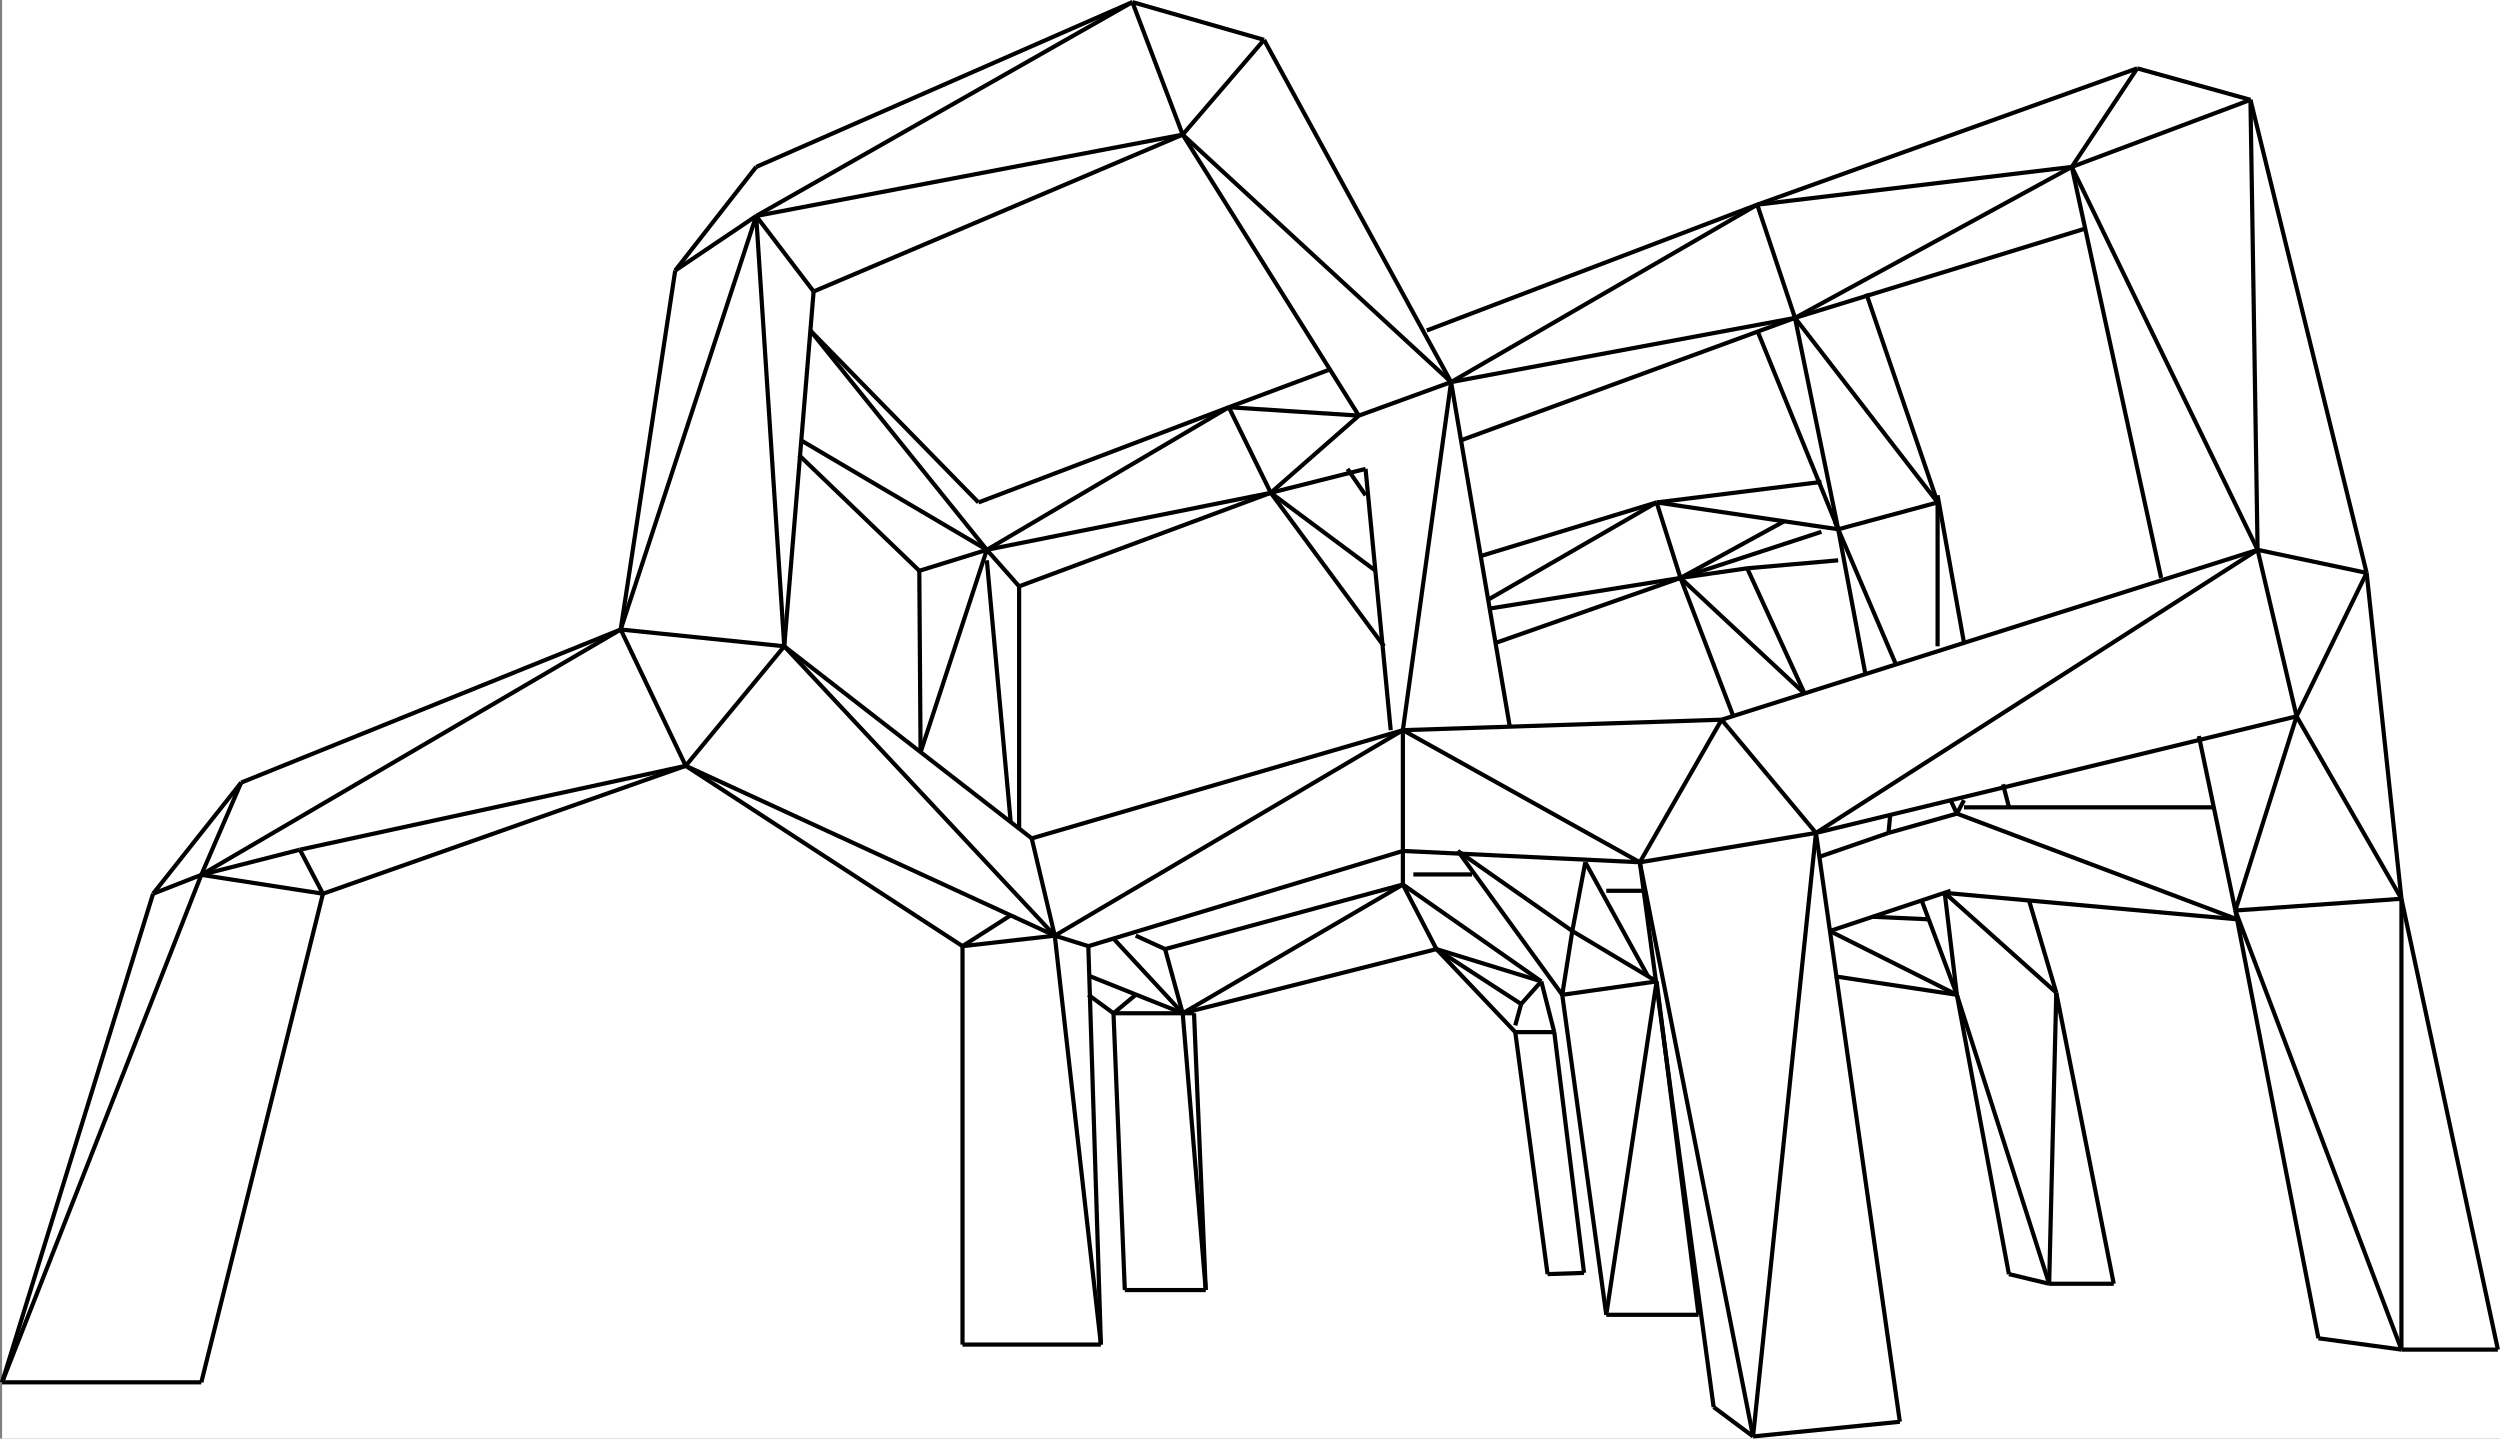<?xml version="1.0" encoding="utf-8"?>
<!-- Generator: Adobe Illustrator 16.0.3, SVG Export Plug-In . SVG Version: 6.00 Build 0)  -->
<!DOCTYPE svg PUBLIC "-//W3C//DTD SVG 1.1//EN" "http://www.w3.org/Graphics/SVG/1.1/DTD/svg11.dtd">
<svg version="1.1" id="Layer_1" xmlns="http://www.w3.org/2000/svg" xmlns:xlink="http://www.w3.org/1999/xlink" x="0px" y="0px"
	 width="596.1px" height="343px" viewBox="0 0 596.1 343" enable-background="new 0 0 596.1 343" xml:space="preserve">
<rect x="0" y="0" width="596.1" height="343" fill="#808080" stroke="none"/>
<rect x="0.5" fill="#FFFFFF" width="595.6" height="343"/>
<line fill="none" stroke="#000000" stroke-miterlimit="10" x1="0.5" y1="329.6" x2="48" y2="208.6"/>
<line fill="none" stroke="#000000" stroke-miterlimit="10" x1="48" y1="208.6" x2="36.5" y2="213.1"/>
<line fill="none" stroke="#000000" stroke-miterlimit="10" x1="36.5" y1="213.1" x2="0.5" y2="329.6"/>
<line fill="none" stroke="#000000" stroke-miterlimit="10" x1="48" y1="208.6" x2="57.5" y2="186.6"/>
<line fill="none" stroke="#000000" stroke-miterlimit="10" x1="57.5" y1="186.6" x2="36.5" y2="213.1"/>
<line fill="none" stroke="#000000" stroke-miterlimit="10" x1="48" y1="208.6" x2="148" y2="150.1"/>
<line fill="none" stroke="#000000" stroke-miterlimit="10" x1="57.5" y1="186.6" x2="148" y2="150.1"/>
<line fill="none" stroke="#000000" stroke-miterlimit="10" x1="0.5" y1="329.6" x2="48" y2="329.6"/>
<line fill="none" stroke="#000000" stroke-miterlimit="10" x1="48" y1="329.6" x2="77" y2="213.1"/>
<line fill="none" stroke="#000000" stroke-miterlimit="10" x1="77" y1="213.1" x2="71.5" y2="202.6"/>
<line fill="none" stroke="#000000" stroke-miterlimit="10" x1="71.5" y1="202.6" x2="48" y2="208.6"/>
<line fill="none" stroke="#000000" stroke-miterlimit="10" x1="48" y1="208.6" x2="77" y2="213.1"/>
<line fill="none" stroke="#000000" stroke-miterlimit="10" x1="71.5" y1="202.6" x2="163.5" y2="182.6"/>
<line fill="none" stroke="#000000" stroke-miterlimit="10" x1="163.5" y1="182.6" x2="77" y2="213.1"/>
<line fill="none" stroke="#000000" stroke-miterlimit="10" x1="148" y1="150.1" x2="163.5" y2="182.6"/>
<line fill="none" stroke="#000000" stroke-miterlimit="10" x1="163.5" y1="182.6" x2="187" y2="154.1"/>
<line fill="none" stroke="#000000" stroke-miterlimit="10" x1="187" y1="154.1" x2="148" y2="150.1"/>
<line fill="none" stroke="#000000" stroke-miterlimit="10" x1="187" y1="154.1" x2="251.5" y2="223.1"/>
<line fill="none" stroke="#000000" stroke-miterlimit="10" x1="251.5" y1="223.1" x2="163.5" y2="182.6"/>
<line fill="none" stroke="#000000" stroke-miterlimit="10" x1="163.5" y1="182.6" x2="229.5" y2="225.6"/>
<line fill="none" stroke="#000000" stroke-miterlimit="10" x1="229.5" y1="225.6" x2="240.9" y2="218.3"/>
<line fill="none" stroke="#000000" stroke-miterlimit="10" x1="229.5" y1="225.6" x2="251.5" y2="223.1"/>
<line fill="none" stroke="#000000" stroke-miterlimit="10" x1="251.5" y1="223.1" x2="262.5" y2="320.6"/>
<line fill="none" stroke="#000000" stroke-miterlimit="10" x1="262.5" y1="320.6" x2="259.5" y2="225.6"/>
<line fill="none" stroke="#000000" stroke-miterlimit="10" x1="259.5" y1="225.6" x2="251.5" y2="223.1"/>
<line fill="none" stroke="#000000" stroke-miterlimit="10" x1="229.5" y1="225.6" x2="229.5" y2="320.6"/>
<line fill="none" stroke="#000000" stroke-miterlimit="10" x1="229.5" y1="320.6" x2="262.5" y2="320.6"/>
<line fill="none" stroke="#000000" stroke-miterlimit="10" x1="251.5" y1="223.1" x2="246" y2="199.9"/>
<line fill="none" stroke="#000000" stroke-miterlimit="10" x1="187" y1="154.1" x2="246" y2="199.9"/>
<line fill="none" stroke="#000000" stroke-miterlimit="10" x1="246" y1="199.9" x2="334.5" y2="174.1"/>
<line fill="none" stroke="#000000" stroke-miterlimit="10" x1="334.5" y1="174.1" x2="251.5" y2="223.1"/>
<line fill="none" stroke="#000000" stroke-miterlimit="10" x1="259.5" y1="225.6" x2="334.5" y2="202.9"/>
<line fill="none" stroke="#000000" stroke-miterlimit="10" x1="334.5" y1="202.9" x2="334.5" y2="174.1"/>
<line fill="none" stroke="#000000" stroke-miterlimit="10" x1="334.5" y1="174.1" x2="391" y2="205.6"/>
<line fill="none" stroke="#000000" stroke-miterlimit="10" x1="391" y1="205.6" x2="334.5" y2="202.9"/>
<line fill="none" stroke="#000000" stroke-miterlimit="10" x1="391" y1="205.6" x2="410.5" y2="171.6"/>
<line fill="none" stroke="#000000" stroke-miterlimit="10" x1="410.5" y1="171.6" x2="433" y2="198.6"/>
<line fill="none" stroke="#000000" stroke-miterlimit="10" x1="433" y1="198.6" x2="391" y2="205.6"/>
<line fill="none" stroke="#000000" stroke-miterlimit="10" x1="334.5" y1="174.1" x2="410.5" y2="171.6"/>
<line fill="none" stroke="#000000" stroke-miterlimit="10" x1="282" y1="241.6" x2="265.5" y2="223.8"/>
<line fill="none" stroke="#000000" stroke-miterlimit="10" x1="282" y1="241.6" x2="259.7" y2="232.7"/>
<line fill="none" stroke="#000000" stroke-miterlimit="10" x1="265.5" y1="241.6" x2="270.8" y2="237.2"/>
<line fill="none" stroke="#000000" stroke-miterlimit="10" x1="265.5" y1="241.6" x2="259.5" y2="237.2"/>
<line fill="none" stroke="#000000" stroke-miterlimit="10" x1="265.5" y1="241.6" x2="282" y2="241.6"/>
<line fill="none" stroke="#000000" stroke-miterlimit="10" x1="265.5" y1="241.6" x2="268.2" y2="307.6"/>
<line fill="none" stroke="#000000" stroke-miterlimit="10" x1="268.2" y1="307.6" x2="287.5" y2="307.6"/>
<line fill="none" stroke="#000000" stroke-miterlimit="10" x1="287.5" y1="307.6" x2="282" y2="241.6"/>
<line fill="none" stroke="#000000" stroke-miterlimit="10" x1="282" y1="241.6" x2="284.7" y2="241.6"/>
<line fill="none" stroke="#000000" stroke-miterlimit="10" x1="284.7" y1="241.6" x2="287.5" y2="307.6"/>
<line fill="none" stroke="#000000" stroke-miterlimit="10" x1="282" y1="241.6" x2="334.5" y2="210.9"/>
<line fill="none" stroke="#000000" stroke-miterlimit="10" x1="334.5" y1="210.9" x2="277.8" y2="226.3"/>
<line fill="none" stroke="#000000" stroke-miterlimit="10" x1="277.8" y1="226.3" x2="270.8" y2="223.1"/>
<line fill="none" stroke="#000000" stroke-miterlimit="10" x1="277.8" y1="226.3" x2="282" y2="241.6"/>
<line fill="none" stroke="#000000" stroke-miterlimit="10" x1="334.5" y1="210.9" x2="367.5" y2="234"/>
<line fill="none" stroke="#000000" stroke-miterlimit="10" x1="367.5" y1="234" x2="342.5" y2="226.3"/>
<line fill="none" stroke="#000000" stroke-miterlimit="10" x1="342.5" y1="226.3" x2="282" y2="241.6"/>
<line fill="none" stroke="#000000" stroke-miterlimit="10" x1="334.5" y1="210.9" x2="342.5" y2="226.3"/>
<line fill="none" stroke="#000000" stroke-miterlimit="10" x1="148" y1="150.1" x2="180.3" y2="51.5"/>
<line fill="none" stroke="#000000" stroke-miterlimit="10" x1="180.3" y1="51.5" x2="187" y2="154.1"/>
<line fill="none" stroke="#000000" stroke-miterlimit="10" x1="187" y1="154.1" x2="194" y2="69.5"/>
<line fill="none" stroke="#000000" stroke-miterlimit="10" x1="194" y1="69.5" x2="180.3" y2="51.5"/>
<line fill="none" stroke="#000000" stroke-miterlimit="10" x1="180.3" y1="51.5" x2="282" y2="32.1"/>
<line fill="none" stroke="#000000" stroke-miterlimit="10" x1="282" y1="32.1" x2="194" y2="69.5"/>
<line fill="none" stroke="#000000" stroke-miterlimit="10" x1="180.3" y1="51.5" x2="161" y2="64.5"/>
<line fill="none" stroke="#000000" stroke-miterlimit="10" x1="161" y1="64.5" x2="148" y2="150.1"/>
<line fill="none" stroke="#000000" stroke-miterlimit="10" x1="161" y1="64.5" x2="180.3" y2="39.8"/>
<line fill="none" stroke="#000000" stroke-miterlimit="10" x1="180.3" y1="39.8" x2="270" y2="0.5"/>
<line fill="none" stroke="#000000" stroke-miterlimit="10" x1="270" y1="0.5" x2="180.3" y2="51.5"/>
<line fill="none" stroke="#000000" stroke-miterlimit="10" x1="282" y1="32.1" x2="270" y2="0.5"/>
<line fill="none" stroke="#000000" stroke-miterlimit="10" x1="270" y1="0.5" x2="301.399" y2="9.5"/>
<line fill="none" stroke="#000000" stroke-miterlimit="10" x1="301.399" y1="9.5" x2="282" y2="32.1"/>
<line fill="none" stroke="#000000" stroke-miterlimit="10" x1="282" y1="32.1" x2="324" y2="99.1"/>
<line fill="none" stroke="#000000" stroke-miterlimit="10" x1="324" y1="99.1" x2="346" y2="91.1"/>
<line fill="none" stroke="#000000" stroke-miterlimit="10" x1="346" y1="91.1" x2="282" y2="32.1"/>
<line fill="none" stroke="#000000" stroke-miterlimit="10" x1="301.399" y1="9.5" x2="346" y2="91.1"/>
<line fill="none" stroke="#000000" stroke-miterlimit="10" x1="324" y1="99.1" x2="293" y2="97.1"/>
<line fill="none" stroke="#000000" stroke-miterlimit="10" x1="293" y1="97.1" x2="317.101" y2="88.1"/>
<line fill="none" stroke="#000000" stroke-miterlimit="10" x1="293" y1="97.1" x2="233.3" y2="119.8"/>
<line fill="none" stroke="#000000" stroke-miterlimit="10" x1="233.3" y1="119.8" x2="193.2" y2="78.8"/>
<line fill="none" stroke="#000000" stroke-miterlimit="10" x1="193.2" y1="78.8" x2="235.3" y2="131.1"/>
<line fill="none" stroke="#000000" stroke-miterlimit="10" x1="235.3" y1="131.1" x2="293" y2="97.1"/>
<line fill="none" stroke="#000000" stroke-miterlimit="10" x1="324" y1="99.1" x2="303" y2="117.5"/>
<line fill="none" stroke="#000000" stroke-miterlimit="10" x1="303" y1="117.5" x2="235.3" y2="131.1"/>
<line fill="none" stroke="#000000" stroke-miterlimit="10" x1="235.3" y1="131.1" x2="191" y2="105"/>
<line fill="none" stroke="#000000" stroke-miterlimit="10" x1="190.5" y1="108.5" x2="219.2" y2="136.1"/>
<line fill="none" stroke="#000000" stroke-miterlimit="10" x1="219.2" y1="136.1" x2="235.3" y2="131.1"/>
<line fill="none" stroke="#000000" stroke-miterlimit="10" x1="235.3" y1="131.1" x2="243" y2="139.8"/>
<line fill="none" stroke="#000000" stroke-miterlimit="10" x1="235.3" y1="131.1" x2="219.5" y2="179.4"/>
<line fill="none" stroke="#000000" stroke-miterlimit="10" x1="235.3" y1="133.6" x2="241" y2="196.1"/>
<line fill="none" stroke="#000000" stroke-miterlimit="10" x1="243" y1="197.6" x2="243" y2="139.8"/>
<line fill="none" stroke="#000000" stroke-miterlimit="10" x1="219.2" y1="136.1" x2="219.5" y2="179.4"/>
<line fill="none" stroke="#000000" stroke-miterlimit="10" x1="243" y1="139.8" x2="303" y2="117.5"/>
<line fill="none" stroke="#000000" stroke-miterlimit="10" x1="303" y1="117.5" x2="330" y2="154.1"/>
<line fill="none" stroke="#000000" stroke-miterlimit="10" x1="331.601" y1="174.1" x2="325.601" y2="111.8"/>
<line fill="none" stroke="#000000" stroke-miterlimit="10" x1="303" y1="117.5" x2="328" y2="136.1"/>
<line fill="none" stroke="#000000" stroke-miterlimit="10" x1="325.601" y1="118.1" x2="321.3" y2="111.8"/>
<line fill="none" stroke="#000000" stroke-miterlimit="10" x1="303" y1="117.5" x2="325.601" y2="111.8"/>
<line fill="none" stroke="#000000" stroke-miterlimit="10" x1="346" y1="91.1" x2="334.5" y2="174.1"/>
<line fill="none" stroke="#000000" stroke-miterlimit="10" x1="340.2" y1="78.8" x2="419" y2="48.8"/>
<line fill="none" stroke="#000000" stroke-miterlimit="10" x1="419" y1="48.8" x2="346" y2="91.1"/>
<line fill="none" stroke="#000000" stroke-miterlimit="10" x1="346" y1="91.1" x2="360" y2="173.3"/>
<line fill="none" stroke="#000000" stroke-miterlimit="10" x1="354.8" y1="143" x2="395" y2="119.8"/>
<line fill="none" stroke="#000000" stroke-miterlimit="10" x1="395" y1="119.8" x2="353" y2="132.6"/>
<line fill="none" stroke="#000000" stroke-miterlimit="10" x1="395" y1="119.8" x2="438.3" y2="126.2"/>
<line fill="none" stroke="#000000" stroke-miterlimit="10" x1="395" y1="119.8" x2="434.3" y2="114.9"/>
<line fill="none" stroke="#000000" stroke-miterlimit="10" x1="419" y1="48.8" x2="494" y2="39.8"/>
<line fill="none" stroke="#000000" stroke-miterlimit="10" x1="494" y1="39.8" x2="509.6" y2="16.3"/>
<line fill="none" stroke="#000000" stroke-miterlimit="10" x1="509.6" y1="16.3" x2="419" y2="48.8"/>
<line fill="none" stroke="#000000" stroke-miterlimit="10" x1="509.6" y1="16.3" x2="536.6" y2="23.8"/>
<line fill="none" stroke="#000000" stroke-miterlimit="10" x1="536.6" y1="23.8" x2="494" y2="39.8"/>
<line fill="none" stroke="#000000" stroke-miterlimit="10" x1="494" y1="39.8" x2="538.3" y2="131.1"/>
<line fill="none" stroke="#000000" stroke-miterlimit="10" x1="538.3" y1="131.1" x2="536.6" y2="23.8"/>
<line fill="none" stroke="#000000" stroke-miterlimit="10" x1="494" y1="39.8" x2="515.3" y2="137.8"/>
<line fill="none" stroke="#000000" stroke-miterlimit="10" x1="538.3" y1="131.1" x2="410.5" y2="171.6"/>
<line fill="none" stroke="#000000" stroke-miterlimit="10" x1="438.3" y1="126.2" x2="462" y2="119.8"/>
<line fill="none" stroke="#000000" stroke-miterlimit="10" x1="462" y1="119.8" x2="428" y2="75.8"/>
<line fill="none" stroke="#000000" stroke-miterlimit="10" x1="428" y1="75.8" x2="438.3" y2="126.2"/>
<line fill="none" stroke="#000000" stroke-miterlimit="10" x1="438.3" y1="126.2" x2="419" y2="78.8"/>
<line fill="none" stroke="#000000" stroke-miterlimit="10" x1="445" y1="70" x2="462" y2="119.8"/>
<line fill="none" stroke="#000000" stroke-miterlimit="10" x1="428" y1="75.8" x2="348.3" y2="105"/>
<line fill="none" stroke="#000000" stroke-miterlimit="10" x1="428" y1="75.8" x2="497.2" y2="54.5"/>
<line fill="none" stroke="#000000" stroke-miterlimit="10" x1="428" y1="75.8" x2="494" y2="39.8"/>
<line fill="none" stroke="#000000" stroke-miterlimit="10" x1="293" y1="97.1" x2="303" y2="117.5"/>
<line fill="none" stroke="#000000" stroke-miterlimit="10" x1="346" y1="91.1" x2="428" y2="75.8"/>
<line fill="none" stroke="#000000" stroke-miterlimit="10" x1="428" y1="75.8" x2="419" y2="48.8"/>
<line fill="none" stroke="#000000" stroke-miterlimit="10" x1="462" y1="119.8" x2="462" y2="154.1"/>
<line fill="none" stroke="#000000" stroke-miterlimit="10" x1="437.5" y1="124.3" x2="452.1" y2="158.5"/>
<line fill="none" stroke="#000000" stroke-miterlimit="10" x1="462" y1="118.1" x2="468.3" y2="153.3"/>
<line fill="none" stroke="#000000" stroke-miterlimit="10" x1="438.3" y1="126.2" x2="444.8" y2="160.8"/>
<line fill="none" stroke="#000000" stroke-miterlimit="10" x1="400.7" y1="137.8" x2="430.3" y2="165.4"/>
<line fill="none" stroke="#000000" stroke-miterlimit="10" x1="400.7" y1="137.8" x2="413.3" y2="170.8"/>
<line fill="none" stroke="#000000" stroke-miterlimit="10" x1="416.6" y1="135.5" x2="430.3" y2="165.4"/>
<line fill="none" stroke="#000000" stroke-miterlimit="10" x1="400.7" y1="137.8" x2="416.6" y2="135.5"/>
<line fill="none" stroke="#000000" stroke-miterlimit="10" x1="416.6" y1="135.5" x2="438.3" y2="133.6"/>
<line fill="none" stroke="#000000" stroke-miterlimit="10" x1="400.7" y1="137.8" x2="355.2" y2="145.1"/>
<line fill="none" stroke="#000000" stroke-miterlimit="10" x1="400.7" y1="137.8" x2="425.4" y2="124.3"/>
<line fill="none" stroke="#000000" stroke-miterlimit="10" x1="400.7" y1="137.8" x2="395" y2="119.8"/>
<line fill="none" stroke="#000000" stroke-miterlimit="10" x1="400.7" y1="137.8" x2="356.601" y2="153.3"/>
<line fill="none" stroke="#000000" stroke-miterlimit="10" x1="400.7" y1="137.8" x2="434.3" y2="126.8"/>
<line fill="none" stroke="#000000" stroke-miterlimit="10" x1="334.5" y1="210.9" x2="334.5" y2="202.9"/>
<line fill="none" stroke="#000000" stroke-miterlimit="10" x1="337" y1="208.5" x2="351" y2="208.5"/>
<line fill="none" stroke="#000000" stroke-miterlimit="10" x1="347.601" y1="202.9" x2="372.5" y2="237.2"/>
<line fill="none" stroke="#000000" stroke-miterlimit="10" x1="372.5" y1="237.2" x2="374.899" y2="222"/>
<line fill="none" stroke="#000000" stroke-miterlimit="10" x1="374.899" y1="222" x2="395" y2="234"/>
<line fill="none" stroke="#000000" stroke-miterlimit="10" x1="392.899" y1="232.7" x2="378" y2="205.6"/>
<line fill="none" stroke="#000000" stroke-miterlimit="10" x1="374.899" y1="222" x2="347.601" y2="202.9"/>
<line fill="none" stroke="#000000" stroke-miterlimit="10" x1="374.899" y1="222" x2="378" y2="205.6"/>
<line fill="none" stroke="#000000" stroke-miterlimit="10" x1="372.5" y1="237.2" x2="383" y2="313.5"/>
<line fill="none" stroke="#000000" stroke-miterlimit="10" x1="383" y1="313.5" x2="395" y2="234"/>
<line fill="none" stroke="#000000" stroke-miterlimit="10" x1="395" y1="234" x2="372.5" y2="237.2"/>
<line fill="none" stroke="#000000" stroke-miterlimit="10" x1="395" y1="234" x2="405" y2="313.5"/>
<line fill="none" stroke="#000000" stroke-miterlimit="10" x1="405" y1="313.5" x2="383" y2="313.5"/>
<line fill="none" stroke="#000000" stroke-miterlimit="10" x1="377.7" y1="303.5" x2="369" y2="303.8"/>
<line fill="none" stroke="#000000" stroke-miterlimit="10" x1="369" y1="303.8" x2="361.3" y2="246.1"/>
<line fill="none" stroke="#000000" stroke-miterlimit="10" x1="361.3" y1="246.1" x2="342.5" y2="226.3"/>
<line fill="none" stroke="#000000" stroke-miterlimit="10" x1="342.5" y1="226.3" x2="362.7" y2="239.4"/>
<line fill="none" stroke="#000000" stroke-miterlimit="10" x1="361.3" y1="244.5" x2="362.7" y2="239.4"/>
<line fill="none" stroke="#000000" stroke-miterlimit="10" x1="362.7" y1="239.4" x2="367.5" y2="234"/>
<line fill="none" stroke="#000000" stroke-miterlimit="10" x1="367.5" y1="234" x2="370.601" y2="246.1"/>
<line fill="none" stroke="#000000" stroke-miterlimit="10" x1="370.601" y1="246.1" x2="377.7" y2="303.5"/>
<line fill="none" stroke="#000000" stroke-miterlimit="10" x1="361.3" y1="246.1" x2="370.601" y2="246.1"/>
<line fill="none" stroke="#000000" stroke-miterlimit="10" x1="418" y1="342.5" x2="433" y2="198.6"/>
<line fill="none" stroke="#000000" stroke-miterlimit="10" x1="391" y1="205.6" x2="418" y2="342.5"/>
<line fill="none" stroke="#000000" stroke-miterlimit="10" x1="418" y1="342.5" x2="408.6" y2="335.5"/>
<line fill="none" stroke="#000000" stroke-miterlimit="10" x1="408.6" y1="335.5" x2="391" y2="205.6"/>
<line fill="none" stroke="#000000" stroke-miterlimit="10" x1="433" y1="198.6" x2="453" y2="339"/>
<line fill="none" stroke="#000000" stroke-miterlimit="10" x1="453" y1="339" x2="418" y2="342.5"/>
<line fill="none" stroke="#000000" stroke-miterlimit="10" x1="433" y1="198.6" x2="538.3" y2="131.1"/>
<line fill="none" stroke="#000000" stroke-miterlimit="10" x1="433" y1="198.6" x2="547.6" y2="170.8"/>
<line fill="none" stroke="#000000" stroke-miterlimit="10" x1="547.6" y1="170.8" x2="538.3" y2="131.1"/>
<line fill="none" stroke="#000000" stroke-miterlimit="10" x1="538.3" y1="131.1" x2="564.3" y2="136.6"/>
<line fill="none" stroke="#000000" stroke-miterlimit="10" x1="564.3" y1="136.6" x2="547.6" y2="170.8"/>
<line fill="none" stroke="#000000" stroke-miterlimit="10" x1="564.3" y1="136.6" x2="536.6" y2="23.8"/>
<line fill="none" stroke="#000000" stroke-miterlimit="10" x1="547.6" y1="170.8" x2="572.6" y2="214.3"/>
<line fill="none" stroke="#000000" stroke-miterlimit="10" x1="572.6" y1="214.3" x2="564.3" y2="136.6"/>
<line fill="none" stroke="#000000" stroke-miterlimit="10" x1="524.3" y1="175.5" x2="533" y2="217.1"/>
<line fill="none" stroke="#000000" stroke-miterlimit="10" x1="533" y1="217.1" x2="547.6" y2="170.8"/>
<line fill="none" stroke="#000000" stroke-miterlimit="10" x1="533" y1="217.1" x2="572.6" y2="214.3"/>
<line fill="none" stroke="#000000" stroke-miterlimit="10" x1="572.6" y1="214.3" x2="572.6" y2="321.8"/>
<line fill="none" stroke="#000000" stroke-miterlimit="10" x1="572.6" y1="321.8" x2="533" y2="217.1"/>
<line fill="none" stroke="#000000" stroke-miterlimit="10" x1="533" y1="217.1" x2="552.8" y2="319.1"/>
<line fill="none" stroke="#000000" stroke-miterlimit="10" x1="552.8" y1="319.1" x2="572.6" y2="321.8"/>
<line fill="none" stroke="#000000" stroke-miterlimit="10" x1="572.6" y1="321.8" x2="595.6" y2="321.8"/>
<line fill="none" stroke="#000000" stroke-miterlimit="10" x1="595.6" y1="321.8" x2="572.6" y2="214.3"/>
<line fill="none" stroke="#000000" stroke-miterlimit="10" x1="466.6" y1="194" x2="533.4" y2="219.2"/>
<line fill="none" stroke="#000000" stroke-miterlimit="10" x1="468.3" y1="192.5" x2="527.9" y2="192.5"/>
<line fill="none" stroke="#000000" stroke-miterlimit="10" x1="433.8" y1="204.3" x2="450.3" y2="198.6"/>
<line fill="none" stroke="#000000" stroke-miterlimit="10" x1="436.3" y1="222" x2="465.1" y2="212.4"/>
<line fill="none" stroke="#000000" stroke-miterlimit="10" x1="463.7" y1="212.9" x2="533.4" y2="219.2"/>
<line fill="none" stroke="#000000" stroke-miterlimit="10" x1="450.3" y1="198.6" x2="450.7" y2="194.3"/>
<line fill="none" stroke="#000000" stroke-miterlimit="10" x1="450.3" y1="198.6" x2="466.6" y2="194"/>
<line fill="none" stroke="#000000" stroke-miterlimit="10" x1="466.6" y1="194" x2="465.1" y2="190.8"/>
<line fill="none" stroke="#000000" stroke-miterlimit="10" x1="466.6" y1="194" x2="468.3" y2="190.8"/>
<line fill="none" stroke="#000000" stroke-miterlimit="10" x1="463.7" y1="212.9" x2="466.6" y2="237.2"/>
<line fill="none" stroke="#000000" stroke-miterlimit="10" x1="466.6" y1="237.2" x2="488.6" y2="306.1"/>
<line fill="none" stroke="#000000" stroke-miterlimit="10" x1="488.6" y1="306.1" x2="490.3" y2="236.7"/>
<line fill="none" stroke="#000000" stroke-miterlimit="10" x1="490.3" y1="236.7" x2="463.7" y2="212.9"/>
<line fill="none" stroke="#000000" stroke-miterlimit="10" x1="466.6" y1="237.2" x2="479" y2="303.8"/>
<line fill="none" stroke="#000000" stroke-miterlimit="10" x1="479" y1="303.8" x2="488.6" y2="306.1"/>
<line fill="none" stroke="#000000" stroke-miterlimit="10" x1="488.6" y1="306.1" x2="504" y2="306.1"/>
<line fill="none" stroke="#000000" stroke-miterlimit="10" x1="504" y1="306.1" x2="490.3" y2="236.7"/>
<line fill="none" stroke="#000000" stroke-miterlimit="10" x1="490.3" y1="236.7" x2="483.8" y2="214.7"/>
<line fill="none" stroke="#000000" stroke-miterlimit="10" x1="466.6" y1="237.2" x2="458.2" y2="214.7"/>
<line fill="none" stroke="#000000" stroke-miterlimit="10" x1="466.6" y1="237.2" x2="436.3" y2="222"/>
<line fill="none" stroke="#000000" stroke-miterlimit="10" x1="446.5" y1="218.6" x2="459.9" y2="219.2"/>
<line fill="none" stroke="#000000" stroke-miterlimit="10" x1="437.5" y1="232.8" x2="466.6" y2="237.2"/>
<line fill="none" stroke="#000000" stroke-miterlimit="10" x1="383" y1="212.4" x2="392.3" y2="212.4"/>
<line fill="none" stroke="#000000" stroke-miterlimit="10" x1="479" y1="192.4" x2="477.6" y2="187"/>
</svg>
